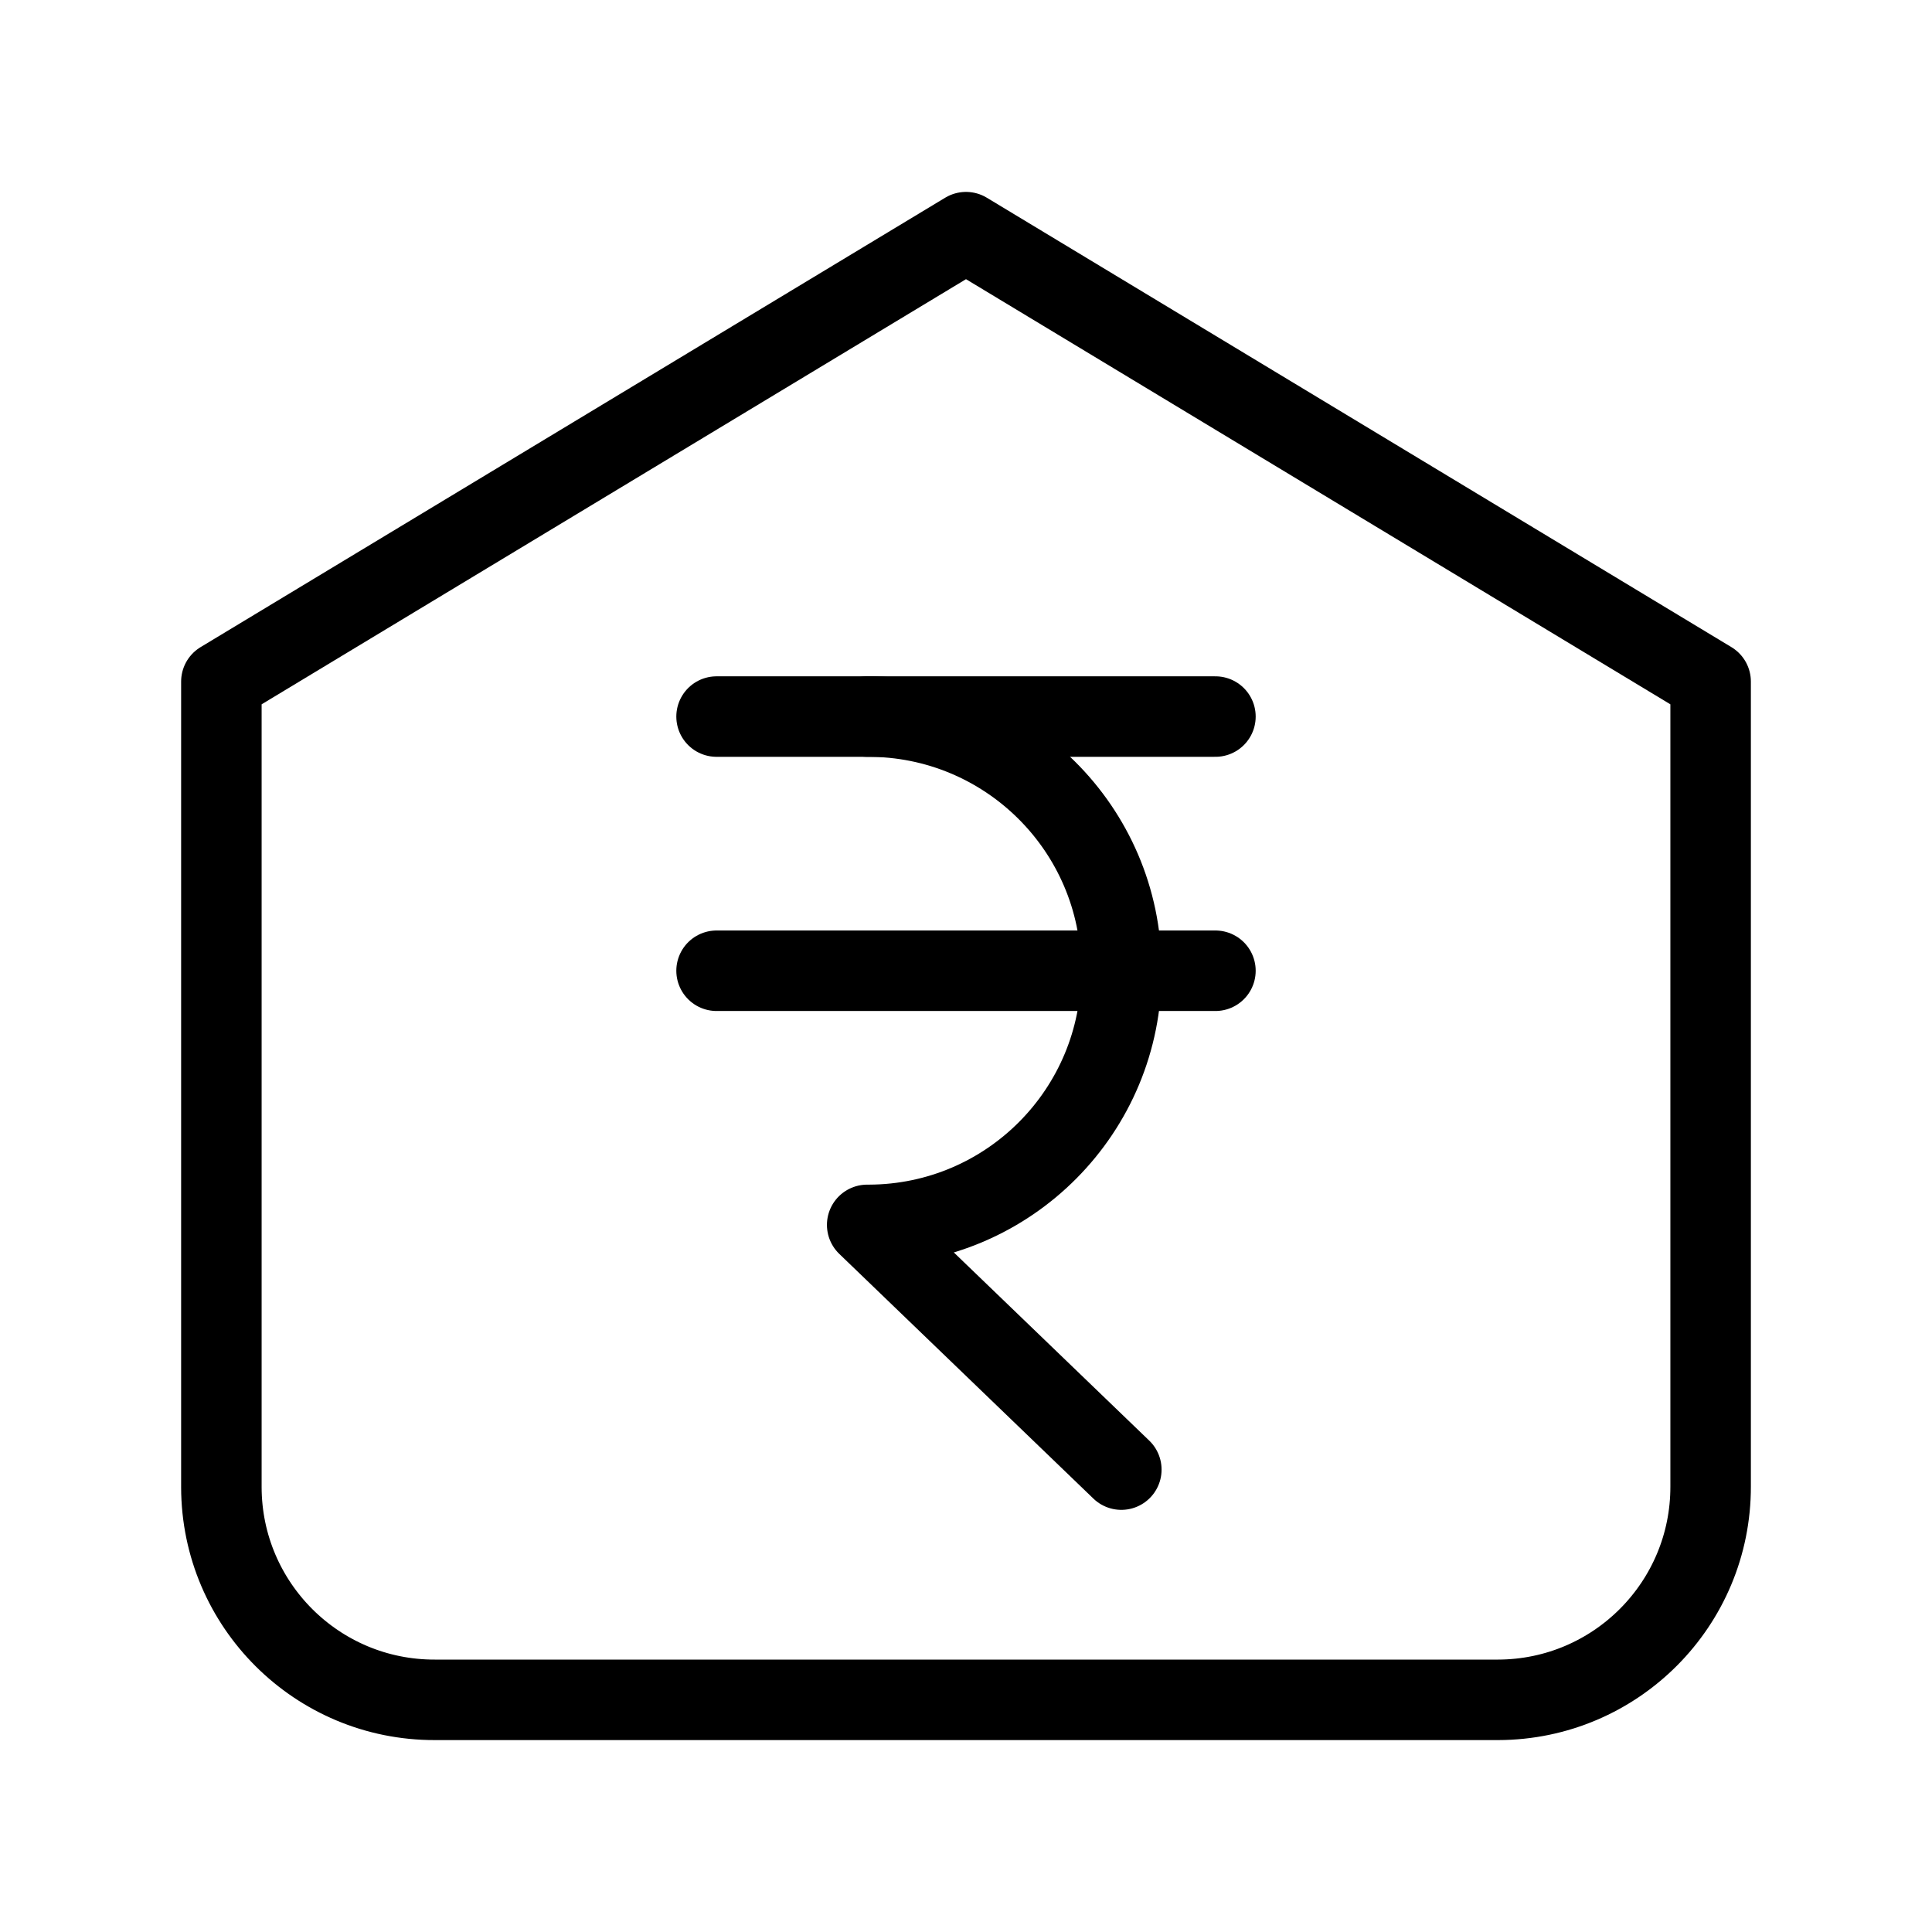 <?xml version="1.0" encoding="UTF-8"?><svg id="a" xmlns="http://www.w3.org/2000/svg" viewBox="0 0 48 48"><defs><style>.b{stroke-width:2px;fill:none;stroke:#000;stroke-linecap:round;stroke-linejoin:round;}</style></defs><path class="b" d="m24,5.768l18.5,11.166v19.994c.007,2.923-2.357,5.297-5.28,5.304-.008,0-.016,0-.024,0H10.804c-2.923.007-5.297-2.357-5.304-5.28,0-.008,0-.016,0-.024v-19.994L24,5.768Z"/><line class="b" x1="17.803" y1="24.118" x2="30.197" y2="24.118"/><line class="b" x1="21.545" y1="17.803" x2="30.197" y2="17.803"/><path class="b" d="m17.803,17.803h3.742c3.473-.014,6.3,2.789,6.314,6.262,0,.018,0,.035,0,.053.014,3.473-2.789,6.3-6.262,6.314-.017,0-.035,0-.052,0l6.314,6.08"/></svg>